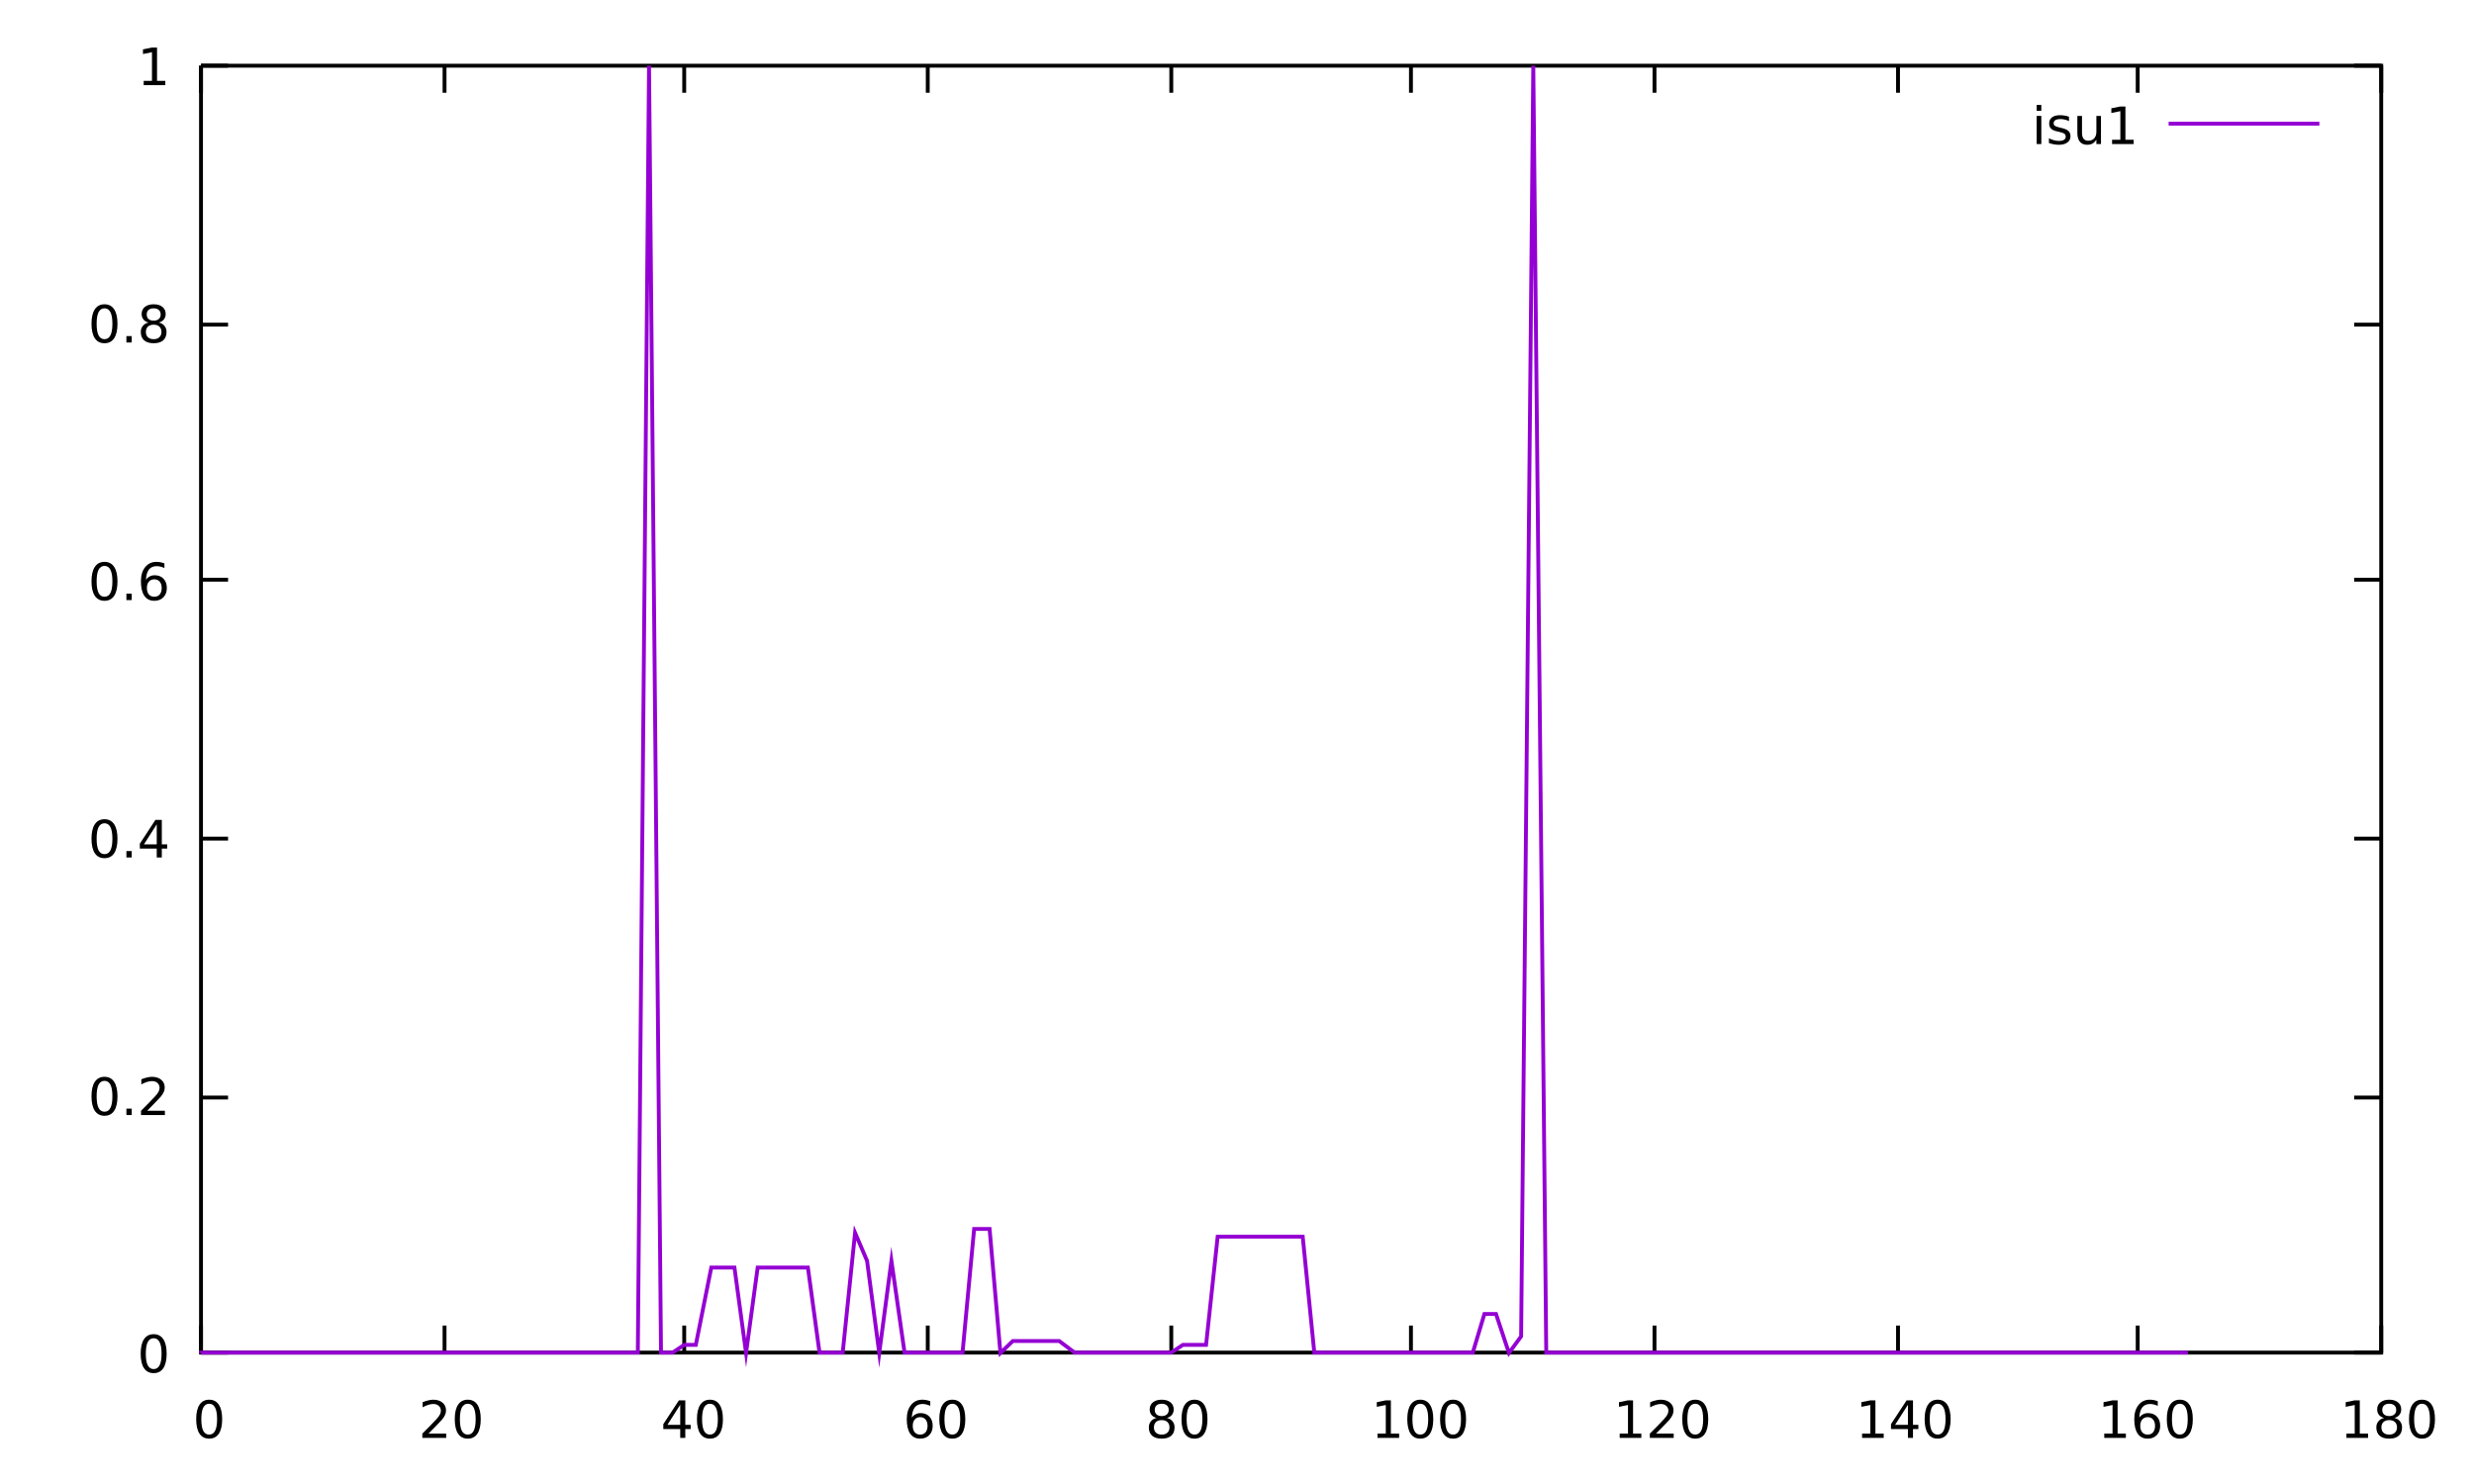 <?xml version="1.0" encoding="UTF-8"?>
<svg xmlns="http://www.w3.org/2000/svg" xmlns:xlink="http://www.w3.org/1999/xlink" width="640pt" height="384pt" viewBox="0 0 640 384" version="1.1">
<defs>
<g>
<symbol overflow="visible" id="glyph0-0">
<path style="stroke:none;" d="M 0.656 2.359 L 0.656 -9.391 L 7.328 -9.391 L 7.328 2.359 Z M 1.406 1.609 L 6.594 1.609 L 6.594 -8.656 L 1.406 -8.656 Z M 1.406 1.609 "/>
</symbol>
<symbol overflow="visible" id="glyph0-1">
<path style="stroke:none;" d=""/>
</symbol>
<symbol overflow="visible" id="glyph0-2">
<path style="stroke:none;" d="M 4.234 -8.844 C 3.555 -8.844 3.047 -8.508 2.703 -7.844 C 2.367 -7.188 2.203 -6.188 2.203 -4.844 C 2.203 -3.508 2.367 -2.508 2.703 -1.844 C 3.047 -1.188 3.555 -0.859 4.234 -0.859 C 4.922 -0.859 5.43 -1.188 5.766 -1.844 C 6.109 -2.508 6.281 -3.508 6.281 -4.844 C 6.281 -6.188 6.109 -7.188 5.766 -7.844 C 5.43 -8.508 4.922 -8.844 4.234 -8.844 Z M 4.234 -9.891 C 5.328 -9.891 6.16 -9.457 6.734 -8.594 C 7.305 -7.738 7.594 -6.488 7.594 -4.844 C 7.594 -3.207 7.305 -1.957 6.734 -1.094 C 6.16 -0.238 5.328 0.188 4.234 0.188 C 3.148 0.188 2.316 -0.238 1.734 -1.094 C 1.16 -1.957 0.875 -3.207 0.875 -4.844 C 0.875 -6.488 1.16 -7.738 1.734 -8.594 C 2.316 -9.457 3.148 -9.891 4.234 -9.891 Z M 4.234 -9.891 "/>
</symbol>
<symbol overflow="visible" id="glyph0-3">
<path style="stroke:none;" d="M 1.422 -1.656 L 2.797 -1.656 L 2.797 0 L 1.422 0 Z M 1.422 -1.656 "/>
</symbol>
<symbol overflow="visible" id="glyph0-4">
<path style="stroke:none;" d="M 2.562 -1.109 L 7.141 -1.109 L 7.141 0 L 0.969 0 L 0.969 -1.109 C 1.469 -1.617 2.148 -2.305 3.016 -3.172 C 3.879 -4.047 4.422 -4.613 4.641 -4.875 C 5.055 -5.344 5.348 -5.738 5.516 -6.062 C 5.68 -6.395 5.766 -6.719 5.766 -7.031 C 5.766 -7.551 5.582 -7.973 5.219 -8.297 C 4.863 -8.617 4.395 -8.781 3.812 -8.781 C 3.406 -8.781 2.973 -8.707 2.516 -8.562 C 2.055 -8.426 1.566 -8.211 1.047 -7.922 L 1.047 -9.25 C 1.566 -9.457 2.055 -9.613 2.516 -9.719 C 2.984 -9.832 3.406 -9.891 3.781 -9.891 C 4.789 -9.891 5.594 -9.633 6.188 -9.125 C 6.789 -8.625 7.094 -7.957 7.094 -7.125 C 7.094 -6.719 7.016 -6.336 6.859 -5.984 C 6.711 -5.629 6.441 -5.207 6.047 -4.719 C 5.941 -4.594 5.598 -4.227 5.016 -3.625 C 4.43 -3.031 3.613 -2.191 2.562 -1.109 Z M 2.562 -1.109 "/>
</symbol>
<symbol overflow="visible" id="glyph0-5">
<path style="stroke:none;" d="M 5.031 -8.578 L 1.719 -3.391 L 5.031 -3.391 Z M 4.688 -9.719 L 6.344 -9.719 L 6.344 -3.391 L 7.734 -3.391 L 7.734 -2.297 L 6.344 -2.297 L 6.344 0 L 5.031 0 L 5.031 -2.297 L 0.656 -2.297 L 0.656 -3.562 Z M 4.688 -9.719 "/>
</symbol>
<symbol overflow="visible" id="glyph0-6">
<path style="stroke:none;" d="M 4.406 -5.375 C 3.812 -5.375 3.344 -5.172 3 -4.766 C 2.656 -4.367 2.484 -3.82 2.484 -3.125 C 2.484 -2.414 2.656 -1.859 3 -1.453 C 3.344 -1.055 3.812 -0.859 4.406 -0.859 C 4.988 -0.859 5.453 -1.055 5.797 -1.453 C 6.141 -1.859 6.312 -2.414 6.312 -3.125 C 6.312 -3.82 6.141 -4.367 5.797 -4.766 C 5.453 -5.172 4.988 -5.375 4.406 -5.375 Z M 7.016 -9.5 L 7.016 -8.297 C 6.68 -8.453 6.344 -8.57 6 -8.656 C 5.664 -8.738 5.336 -8.781 5.016 -8.781 C 4.141 -8.781 3.473 -8.488 3.016 -7.906 C 2.566 -7.32 2.305 -6.438 2.234 -5.25 C 2.492 -5.625 2.816 -5.91 3.203 -6.109 C 3.586 -6.316 4.016 -6.422 4.484 -6.422 C 5.453 -6.422 6.219 -6.125 6.781 -5.531 C 7.352 -4.938 7.641 -4.133 7.641 -3.125 C 7.641 -2.125 7.344 -1.32 6.75 -0.719 C 6.164 -0.113 5.383 0.188 4.406 0.188 C 3.281 0.188 2.422 -0.238 1.828 -1.094 C 1.234 -1.957 0.938 -3.207 0.938 -4.844 C 0.938 -6.383 1.301 -7.609 2.031 -8.516 C 2.758 -9.43 3.734 -9.891 4.953 -9.891 C 5.285 -9.891 5.617 -9.859 5.953 -9.797 C 6.297 -9.734 6.648 -9.633 7.016 -9.5 Z M 7.016 -9.5 "/>
</symbol>
<symbol overflow="visible" id="glyph0-7">
<path style="stroke:none;" d="M 4.234 -4.609 C 3.609 -4.609 3.113 -4.441 2.75 -4.109 C 2.395 -3.773 2.219 -3.316 2.219 -2.734 C 2.219 -2.148 2.395 -1.691 2.75 -1.359 C 3.113 -1.023 3.609 -0.859 4.234 -0.859 C 4.859 -0.859 5.348 -1.023 5.703 -1.359 C 6.066 -1.691 6.25 -2.148 6.25 -2.734 C 6.25 -3.316 6.07 -3.773 5.719 -4.109 C 5.363 -4.441 4.867 -4.609 4.234 -4.609 Z M 2.922 -5.172 C 2.359 -5.305 1.914 -5.566 1.594 -5.953 C 1.281 -6.348 1.125 -6.82 1.125 -7.375 C 1.125 -8.145 1.398 -8.754 1.953 -9.203 C 2.516 -9.66 3.273 -9.891 4.234 -9.891 C 5.203 -9.891 5.961 -9.66 6.516 -9.203 C 7.066 -8.754 7.344 -8.145 7.344 -7.375 C 7.344 -6.82 7.18 -6.348 6.859 -5.953 C 6.547 -5.566 6.113 -5.305 5.562 -5.172 C 6.195 -5.023 6.688 -4.734 7.031 -4.297 C 7.383 -3.867 7.562 -3.348 7.562 -2.734 C 7.562 -1.797 7.273 -1.07 6.703 -0.562 C 6.129 -0.062 5.305 0.188 4.234 0.188 C 3.16 0.188 2.336 -0.062 1.766 -0.562 C 1.191 -1.07 0.906 -1.797 0.906 -2.734 C 0.906 -3.348 1.082 -3.867 1.438 -4.297 C 1.789 -4.734 2.285 -5.023 2.922 -5.172 Z M 2.438 -7.25 C 2.438 -6.75 2.594 -6.359 2.906 -6.078 C 3.227 -5.797 3.672 -5.656 4.234 -5.656 C 4.797 -5.656 5.238 -5.797 5.562 -6.078 C 5.883 -6.359 6.047 -6.75 6.047 -7.25 C 6.047 -7.75 5.883 -8.141 5.562 -8.422 C 5.238 -8.703 4.797 -8.844 4.234 -8.844 C 3.672 -8.844 3.227 -8.703 2.906 -8.422 C 2.594 -8.141 2.438 -7.75 2.438 -7.25 Z M 2.438 -7.25 "/>
</symbol>
<symbol overflow="visible" id="glyph0-8">
<path style="stroke:none;" d="M 1.656 -1.109 L 3.797 -1.109 L 3.797 -8.516 L 1.469 -8.047 L 1.469 -9.25 L 3.781 -9.719 L 5.109 -9.719 L 5.109 -1.109 L 7.25 -1.109 L 7.25 0 L 1.656 0 Z M 1.656 -1.109 "/>
</symbol>
<symbol overflow="visible" id="glyph0-9">
<path style="stroke:none;" d="M 1.25 -7.281 L 2.453 -7.281 L 2.453 0 L 1.25 0 Z M 1.25 -10.125 L 2.453 -10.125 L 2.453 -8.609 L 1.25 -8.609 Z M 1.25 -10.125 "/>
</symbol>
<symbol overflow="visible" id="glyph0-10">
<path style="stroke:none;" d="M 5.906 -7.078 L 5.906 -5.938 C 5.562 -6.113 5.207 -6.242 4.844 -6.328 C 4.477 -6.422 4.102 -6.469 3.719 -6.469 C 3.125 -6.469 2.676 -6.375 2.375 -6.188 C 2.082 -6.008 1.938 -5.738 1.938 -5.375 C 1.938 -5.094 2.039 -4.875 2.25 -4.719 C 2.469 -4.562 2.895 -4.41 3.531 -4.266 L 3.938 -4.172 C 4.789 -3.984 5.395 -3.723 5.75 -3.391 C 6.113 -3.066 6.297 -2.609 6.297 -2.016 C 6.297 -1.336 6.023 -0.801 5.484 -0.406 C 4.953 -0.008 4.219 0.188 3.281 0.188 C 2.883 0.188 2.473 0.148 2.047 0.078 C 1.629 0.004 1.188 -0.109 0.719 -0.266 L 0.719 -1.5 C 1.164 -1.27 1.602 -1.098 2.031 -0.984 C 2.457 -0.867 2.883 -0.812 3.312 -0.812 C 3.875 -0.812 4.305 -0.906 4.609 -1.094 C 4.91 -1.289 5.062 -1.566 5.062 -1.922 C 5.062 -2.242 4.953 -2.488 4.734 -2.656 C 4.516 -2.832 4.035 -3.004 3.297 -3.172 L 2.875 -3.266 C 2.133 -3.422 1.598 -3.66 1.266 -3.984 C 0.941 -4.305 0.781 -4.75 0.781 -5.312 C 0.781 -6 1.02 -6.531 1.5 -6.906 C 1.988 -7.281 2.68 -7.469 3.578 -7.469 C 4.016 -7.469 4.426 -7.43 4.812 -7.359 C 5.207 -7.297 5.57 -7.203 5.906 -7.078 Z M 5.906 -7.078 "/>
</symbol>
<symbol overflow="visible" id="glyph0-11">
<path style="stroke:none;" d="M 1.125 -2.875 L 1.125 -7.281 L 2.328 -7.281 L 2.328 -2.922 C 2.328 -2.234 2.461 -1.719 2.734 -1.375 C 3.004 -1.031 3.406 -0.859 3.938 -0.859 C 4.582 -0.859 5.094 -1.062 5.469 -1.469 C 5.852 -1.883 6.047 -2.445 6.047 -3.156 L 6.047 -7.281 L 7.234 -7.281 L 7.234 0 L 6.047 0 L 6.047 -1.125 C 5.754 -0.676 5.414 -0.344 5.031 -0.125 C 4.645 0.082 4.195 0.188 3.688 0.188 C 2.852 0.188 2.219 -0.07 1.781 -0.594 C 1.344 -1.113 1.125 -1.875 1.125 -2.875 Z M 4.141 -7.469 Z M 4.141 -7.469 "/>
</symbol>
</g>
</defs>
<g id="surface969">
<rect x="0" y="0" width="640" height="384" style="fill:rgb(100%,100%,100%);fill-opacity:1;stroke:none;"/>
<path style="fill:none;stroke-width:20;stroke-linecap:butt;stroke-linejoin:miter;stroke:rgb(0%,0%,0%);stroke-opacity:1;stroke-miterlimit:10;" d="M 1040 7000 L 1180 7000 " transform="matrix(0.05,0,0,0.05,0,0)"/>
<path style="fill:none;stroke-width:20;stroke-linecap:butt;stroke-linejoin:miter;stroke:rgb(0%,0%,0%);stroke-opacity:1;stroke-miterlimit:10;" d="M 12320 7000 L 12180 7000 " transform="matrix(0.05,0,0,0.05,0,0)"/>
<g style="fill:rgb(0%,0%,0%);fill-opacity:1;">
  <use xlink:href="#glyph0-1" x="31.279" y="355.126"/>
  <use xlink:href="#glyph0-2" x="35.517" y="355.126"/>
</g>
<path style="fill:none;stroke-width:20;stroke-linecap:butt;stroke-linejoin:miter;stroke:rgb(0%,0%,0%);stroke-opacity:1;stroke-miterlimit:10;" d="M 1040 5680 L 1180 5680 " transform="matrix(0.05,0,0,0.05,0,0)"/>
<path style="fill:none;stroke-width:20;stroke-linecap:butt;stroke-linejoin:miter;stroke:rgb(0%,0%,0%);stroke-opacity:1;stroke-miterlimit:10;" d="M 12320 5680 L 12180 5680 " transform="matrix(0.05,0,0,0.05,0,0)"/>
<g style="fill:rgb(0%,0%,0%);fill-opacity:1;">
  <use xlink:href="#glyph0-1" x="18.558" y="288.526"/>
  <use xlink:href="#glyph0-2" x="22.796" y="288.526"/>
  <use xlink:href="#glyph0-3" x="31.279" y="288.526"/>
  <use xlink:href="#glyph0-4" x="35.517" y="288.526"/>
</g>
<path style="fill:none;stroke-width:20;stroke-linecap:butt;stroke-linejoin:miter;stroke:rgb(0%,0%,0%);stroke-opacity:1;stroke-miterlimit:10;" d="M 1040 4340 L 1180 4340 " transform="matrix(0.05,0,0,0.05,0,0)"/>
<path style="fill:none;stroke-width:20;stroke-linecap:butt;stroke-linejoin:miter;stroke:rgb(0%,0%,0%);stroke-opacity:1;stroke-miterlimit:10;" d="M 12320 4340 L 12180 4340 " transform="matrix(0.05,0,0,0.05,0,0)"/>
<g style="fill:rgb(0%,0%,0%);fill-opacity:1;">
  <use xlink:href="#glyph0-1" x="18.558" y="221.876"/>
  <use xlink:href="#glyph0-2" x="22.796" y="221.876"/>
  <use xlink:href="#glyph0-3" x="31.279" y="221.876"/>
  <use xlink:href="#glyph0-5" x="35.517" y="221.876"/>
</g>
<path style="fill:none;stroke-width:20;stroke-linecap:butt;stroke-linejoin:miter;stroke:rgb(0%,0%,0%);stroke-opacity:1;stroke-miterlimit:10;" d="M 1040 3000 L 1180 3000 " transform="matrix(0.05,0,0,0.05,0,0)"/>
<path style="fill:none;stroke-width:20;stroke-linecap:butt;stroke-linejoin:miter;stroke:rgb(0%,0%,0%);stroke-opacity:1;stroke-miterlimit:10;" d="M 12320 3000 L 12180 3000 " transform="matrix(0.05,0,0,0.05,0,0)"/>
<g style="fill:rgb(0%,0%,0%);fill-opacity:1;">
  <use xlink:href="#glyph0-1" x="18.558" y="155.276"/>
  <use xlink:href="#glyph0-2" x="22.796" y="155.276"/>
  <use xlink:href="#glyph0-3" x="31.279" y="155.276"/>
  <use xlink:href="#glyph0-6" x="35.517" y="155.276"/>
</g>
<path style="fill:none;stroke-width:20;stroke-linecap:butt;stroke-linejoin:miter;stroke:rgb(0%,0%,0%);stroke-opacity:1;stroke-miterlimit:10;" d="M 1040 1680 L 1180 1680 " transform="matrix(0.05,0,0,0.05,0,0)"/>
<path style="fill:none;stroke-width:20;stroke-linecap:butt;stroke-linejoin:miter;stroke:rgb(0%,0%,0%);stroke-opacity:1;stroke-miterlimit:10;" d="M 12320 1680 L 12180 1680 " transform="matrix(0.05,0,0,0.05,0,0)"/>
<g style="fill:rgb(0%,0%,0%);fill-opacity:1;">
  <use xlink:href="#glyph0-1" x="18.558" y="88.626"/>
  <use xlink:href="#glyph0-2" x="22.796" y="88.626"/>
  <use xlink:href="#glyph0-3" x="31.279" y="88.626"/>
  <use xlink:href="#glyph0-7" x="35.517" y="88.626"/>
</g>
<path style="fill:none;stroke-width:20;stroke-linecap:butt;stroke-linejoin:miter;stroke:rgb(0%,0%,0%);stroke-opacity:1;stroke-miterlimit:10;" d="M 1040 340 L 1180 340 " transform="matrix(0.05,0,0,0.05,0,0)"/>
<path style="fill:none;stroke-width:20;stroke-linecap:butt;stroke-linejoin:miter;stroke:rgb(0%,0%,0%);stroke-opacity:1;stroke-miterlimit:10;" d="M 12320 340 L 12180 340 " transform="matrix(0.05,0,0,0.05,0,0)"/>
<g style="fill:rgb(0%,0%,0%);fill-opacity:1;">
  <use xlink:href="#glyph0-1" x="31.279" y="22.026"/>
  <use xlink:href="#glyph0-8" x="35.517" y="22.026"/>
</g>
<path style="fill:none;stroke-width:20;stroke-linecap:butt;stroke-linejoin:miter;stroke:rgb(0%,0%,0%);stroke-opacity:1;stroke-miterlimit:10;" d="M 1040 7000 L 1040 6860 " transform="matrix(0.05,0,0,0.05,0,0)"/>
<path style="fill:none;stroke-width:20;stroke-linecap:butt;stroke-linejoin:miter;stroke:rgb(0%,0%,0%);stroke-opacity:1;stroke-miterlimit:10;" d="M 1040 340 L 1040 480 " transform="matrix(0.05,0,0,0.05,0,0)"/>
<g style="fill:rgb(0%,0%,0%);fill-opacity:1;">
  <use xlink:href="#glyph0-1" x="45.639" y="372.076"/>
  <use xlink:href="#glyph0-2" x="49.878" y="372.076"/>
</g>
<path style="fill:none;stroke-width:20;stroke-linecap:butt;stroke-linejoin:miter;stroke:rgb(0%,0%,0%);stroke-opacity:1;stroke-miterlimit:10;" d="M 2300 7000 L 2300 6860 " transform="matrix(0.05,0,0,0.05,0,0)"/>
<path style="fill:none;stroke-width:20;stroke-linecap:butt;stroke-linejoin:miter;stroke:rgb(0%,0%,0%);stroke-opacity:1;stroke-miterlimit:10;" d="M 2300 340 L 2300 480 " transform="matrix(0.05,0,0,0.05,0,0)"/>
<g style="fill:rgb(0%,0%,0%);fill-opacity:1;">
  <use xlink:href="#glyph0-1" x="104.048" y="372.076"/>
  <use xlink:href="#glyph0-4" x="108.286" y="372.076"/>
  <use xlink:href="#glyph0-2" x="116.769" y="372.076"/>
</g>
<path style="fill:none;stroke-width:20;stroke-linecap:butt;stroke-linejoin:miter;stroke:rgb(0%,0%,0%);stroke-opacity:1;stroke-miterlimit:10;" d="M 3540 7000 L 3540 6860 " transform="matrix(0.05,0,0,0.05,0,0)"/>
<path style="fill:none;stroke-width:20;stroke-linecap:butt;stroke-linejoin:miter;stroke:rgb(0%,0%,0%);stroke-opacity:1;stroke-miterlimit:10;" d="M 3540 340 L 3540 480 " transform="matrix(0.05,0,0,0.05,0,0)"/>
<g style="fill:rgb(0%,0%,0%);fill-opacity:1;">
  <use xlink:href="#glyph0-1" x="166.698" y="372.076"/>
  <use xlink:href="#glyph0-5" x="170.936" y="372.076"/>
  <use xlink:href="#glyph0-2" x="179.419" y="372.076"/>
</g>
<path style="fill:none;stroke-width:20;stroke-linecap:butt;stroke-linejoin:miter;stroke:rgb(0%,0%,0%);stroke-opacity:1;stroke-miterlimit:10;" d="M 4800 7000 L 4800 6860 " transform="matrix(0.05,0,0,0.05,0,0)"/>
<path style="fill:none;stroke-width:20;stroke-linecap:butt;stroke-linejoin:miter;stroke:rgb(0%,0%,0%);stroke-opacity:1;stroke-miterlimit:10;" d="M 4800 340 L 4800 480 " transform="matrix(0.05,0,0,0.05,0,0)"/>
<g style="fill:rgb(0%,0%,0%);fill-opacity:1;">
  <use xlink:href="#glyph0-1" x="229.398" y="372.076"/>
  <use xlink:href="#glyph0-6" x="233.636" y="372.076"/>
  <use xlink:href="#glyph0-2" x="242.119" y="372.076"/>
</g>
<path style="fill:none;stroke-width:20;stroke-linecap:butt;stroke-linejoin:miter;stroke:rgb(0%,0%,0%);stroke-opacity:1;stroke-miterlimit:10;" d="M 6060 7000 L 6060 6860 " transform="matrix(0.05,0,0,0.05,0,0)"/>
<path style="fill:none;stroke-width:20;stroke-linecap:butt;stroke-linejoin:miter;stroke:rgb(0%,0%,0%);stroke-opacity:1;stroke-miterlimit:10;" d="M 6060 340 L 6060 480 " transform="matrix(0.05,0,0,0.05,0,0)"/>
<g style="fill:rgb(0%,0%,0%);fill-opacity:1;">
  <use xlink:href="#glyph0-1" x="292.048" y="372.076"/>
  <use xlink:href="#glyph0-7" x="296.286" y="372.076"/>
  <use xlink:href="#glyph0-2" x="304.769" y="372.076"/>
</g>
<path style="fill:none;stroke-width:20;stroke-linecap:butt;stroke-linejoin:miter;stroke:rgb(0%,0%,0%);stroke-opacity:1;stroke-miterlimit:10;" d="M 7300 7000 L 7300 6860 " transform="matrix(0.05,0,0,0.05,0,0)"/>
<path style="fill:none;stroke-width:20;stroke-linecap:butt;stroke-linejoin:miter;stroke:rgb(0%,0%,0%);stroke-opacity:1;stroke-miterlimit:10;" d="M 7300 340 L 7300 480 " transform="matrix(0.05,0,0,0.05,0,0)"/>
<g style="fill:rgb(0%,0%,0%);fill-opacity:1;">
  <use xlink:href="#glyph0-1" x="350.457" y="372.076"/>
  <use xlink:href="#glyph0-8" x="354.695" y="372.076"/>
  <use xlink:href="#glyph0-2" x="363.178" y="372.076"/>
  <use xlink:href="#glyph0-2" x="371.661" y="372.076"/>
</g>
<path style="fill:none;stroke-width:20;stroke-linecap:butt;stroke-linejoin:miter;stroke:rgb(0%,0%,0%);stroke-opacity:1;stroke-miterlimit:10;" d="M 8560 7000 L 8560 6860 " transform="matrix(0.05,0,0,0.05,0,0)"/>
<path style="fill:none;stroke-width:20;stroke-linecap:butt;stroke-linejoin:miter;stroke:rgb(0%,0%,0%);stroke-opacity:1;stroke-miterlimit:10;" d="M 8560 340 L 8560 480 " transform="matrix(0.05,0,0,0.05,0,0)"/>
<g style="fill:rgb(0%,0%,0%);fill-opacity:1;">
  <use xlink:href="#glyph0-1" x="413.107" y="372.076"/>
  <use xlink:href="#glyph0-8" x="417.345" y="372.076"/>
  <use xlink:href="#glyph0-4" x="425.828" y="372.076"/>
  <use xlink:href="#glyph0-2" x="434.311" y="372.076"/>
</g>
<path style="fill:none;stroke-width:20;stroke-linecap:butt;stroke-linejoin:miter;stroke:rgb(0%,0%,0%);stroke-opacity:1;stroke-miterlimit:10;" d="M 9820 7000 L 9820 6860 " transform="matrix(0.05,0,0,0.05,0,0)"/>
<path style="fill:none;stroke-width:20;stroke-linecap:butt;stroke-linejoin:miter;stroke:rgb(0%,0%,0%);stroke-opacity:1;stroke-miterlimit:10;" d="M 9820 340 L 9820 480 " transform="matrix(0.05,0,0,0.05,0,0)"/>
<g style="fill:rgb(0%,0%,0%);fill-opacity:1;">
  <use xlink:href="#glyph0-1" x="475.807" y="372.076"/>
  <use xlink:href="#glyph0-8" x="480.045" y="372.076"/>
  <use xlink:href="#glyph0-5" x="488.528" y="372.076"/>
  <use xlink:href="#glyph0-2" x="497.011" y="372.076"/>
</g>
<path style="fill:none;stroke-width:20;stroke-linecap:butt;stroke-linejoin:miter;stroke:rgb(0%,0%,0%);stroke-opacity:1;stroke-miterlimit:10;" d="M 11060 7000 L 11060 6860 " transform="matrix(0.05,0,0,0.05,0,0)"/>
<path style="fill:none;stroke-width:20;stroke-linecap:butt;stroke-linejoin:miter;stroke:rgb(0%,0%,0%);stroke-opacity:1;stroke-miterlimit:10;" d="M 11060 340 L 11060 480 " transform="matrix(0.05,0,0,0.05,0,0)"/>
<g style="fill:rgb(0%,0%,0%);fill-opacity:1;">
  <use xlink:href="#glyph0-1" x="538.457" y="372.076"/>
  <use xlink:href="#glyph0-8" x="542.695" y="372.076"/>
  <use xlink:href="#glyph0-6" x="551.178" y="372.076"/>
  <use xlink:href="#glyph0-2" x="559.661" y="372.076"/>
</g>
<path style="fill:none;stroke-width:20;stroke-linecap:butt;stroke-linejoin:miter;stroke:rgb(0%,0%,0%);stroke-opacity:1;stroke-miterlimit:10;" d="M 12320 7000 L 12320 6860 " transform="matrix(0.05,0,0,0.05,0,0)"/>
<path style="fill:none;stroke-width:20;stroke-linecap:butt;stroke-linejoin:miter;stroke:rgb(0%,0%,0%);stroke-opacity:1;stroke-miterlimit:10;" d="M 12320 340 L 12320 480 " transform="matrix(0.05,0,0,0.05,0,0)"/>
<g style="fill:rgb(0%,0%,0%);fill-opacity:1;">
  <use xlink:href="#glyph0-1" x="601.107" y="372.076"/>
  <use xlink:href="#glyph0-8" x="605.345" y="372.076"/>
  <use xlink:href="#glyph0-7" x="613.828" y="372.076"/>
  <use xlink:href="#glyph0-2" x="622.311" y="372.076"/>
</g>
<path style="fill:none;stroke-width:20;stroke-linecap:butt;stroke-linejoin:miter;stroke:rgb(0%,0%,0%);stroke-opacity:1;stroke-miterlimit:10;" d="M 1040 340 L 1040 7000 L 12320 7000 L 12320 340 L 1040 340 " transform="matrix(0.05,0,0,0.05,0,0)"/>
<g style="fill:rgb(0%,0%,0%);fill-opacity:1;">
  <use xlink:href="#glyph0-9" x="525.616" y="37.276"/>
  <use xlink:href="#glyph0-10" x="529.32" y="37.276"/>
  <use xlink:href="#glyph0-11" x="536.267" y="37.276"/>
  <use xlink:href="#glyph0-8" x="544.717" y="37.276"/>
</g>
<path style="fill:none;stroke-width:20;stroke-linecap:butt;stroke-linejoin:miter;stroke:rgb(58.039%,0%,82.745%);stroke-opacity:1;stroke-miterlimit:10;" d="M 11220 640 L 12000 640 " transform="matrix(0.05,0,0,0.05,0,0)"/>
<path style="fill:none;stroke-width:20;stroke-linecap:butt;stroke-linejoin:miter;stroke:rgb(58.039%,0%,82.745%);stroke-opacity:1;stroke-miterlimit:10;" d="M 1040 7002.031 L 1040 7000 L 3300 7000 L 3357.969 340 L 3420 7000 L 3480 7000 L 3540 6960 L 3600 6960 L 3680 6560 L 3800 6560 L 3860 7002.031 L 3920 6560 L 4180 6560 L 4240 7000 L 4360 7000 L 4423.984 6380 L 4486.016 6525 L 4548.984 7002.031 L 4612.031 6525 L 4680 7000 L 4980 7000 L 5040 6360 L 5120 6360 L 5176.016 7002.031 L 5240 6940 L 5480 6940 L 5560 7000 L 6060 7000 L 6120 6960 L 6240 6960 L 6300 6400 L 6740 6400 L 6800 7000 L 7620 7000 L 7680 6800 L 7740 6800 L 7807.031 7002.031 L 7870 6916.016 L 7932.969 340 L 8000 7000 L 11320 7000 " transform="matrix(0.05,0,0,0.05,0,0)"/>
</g>
</svg>
